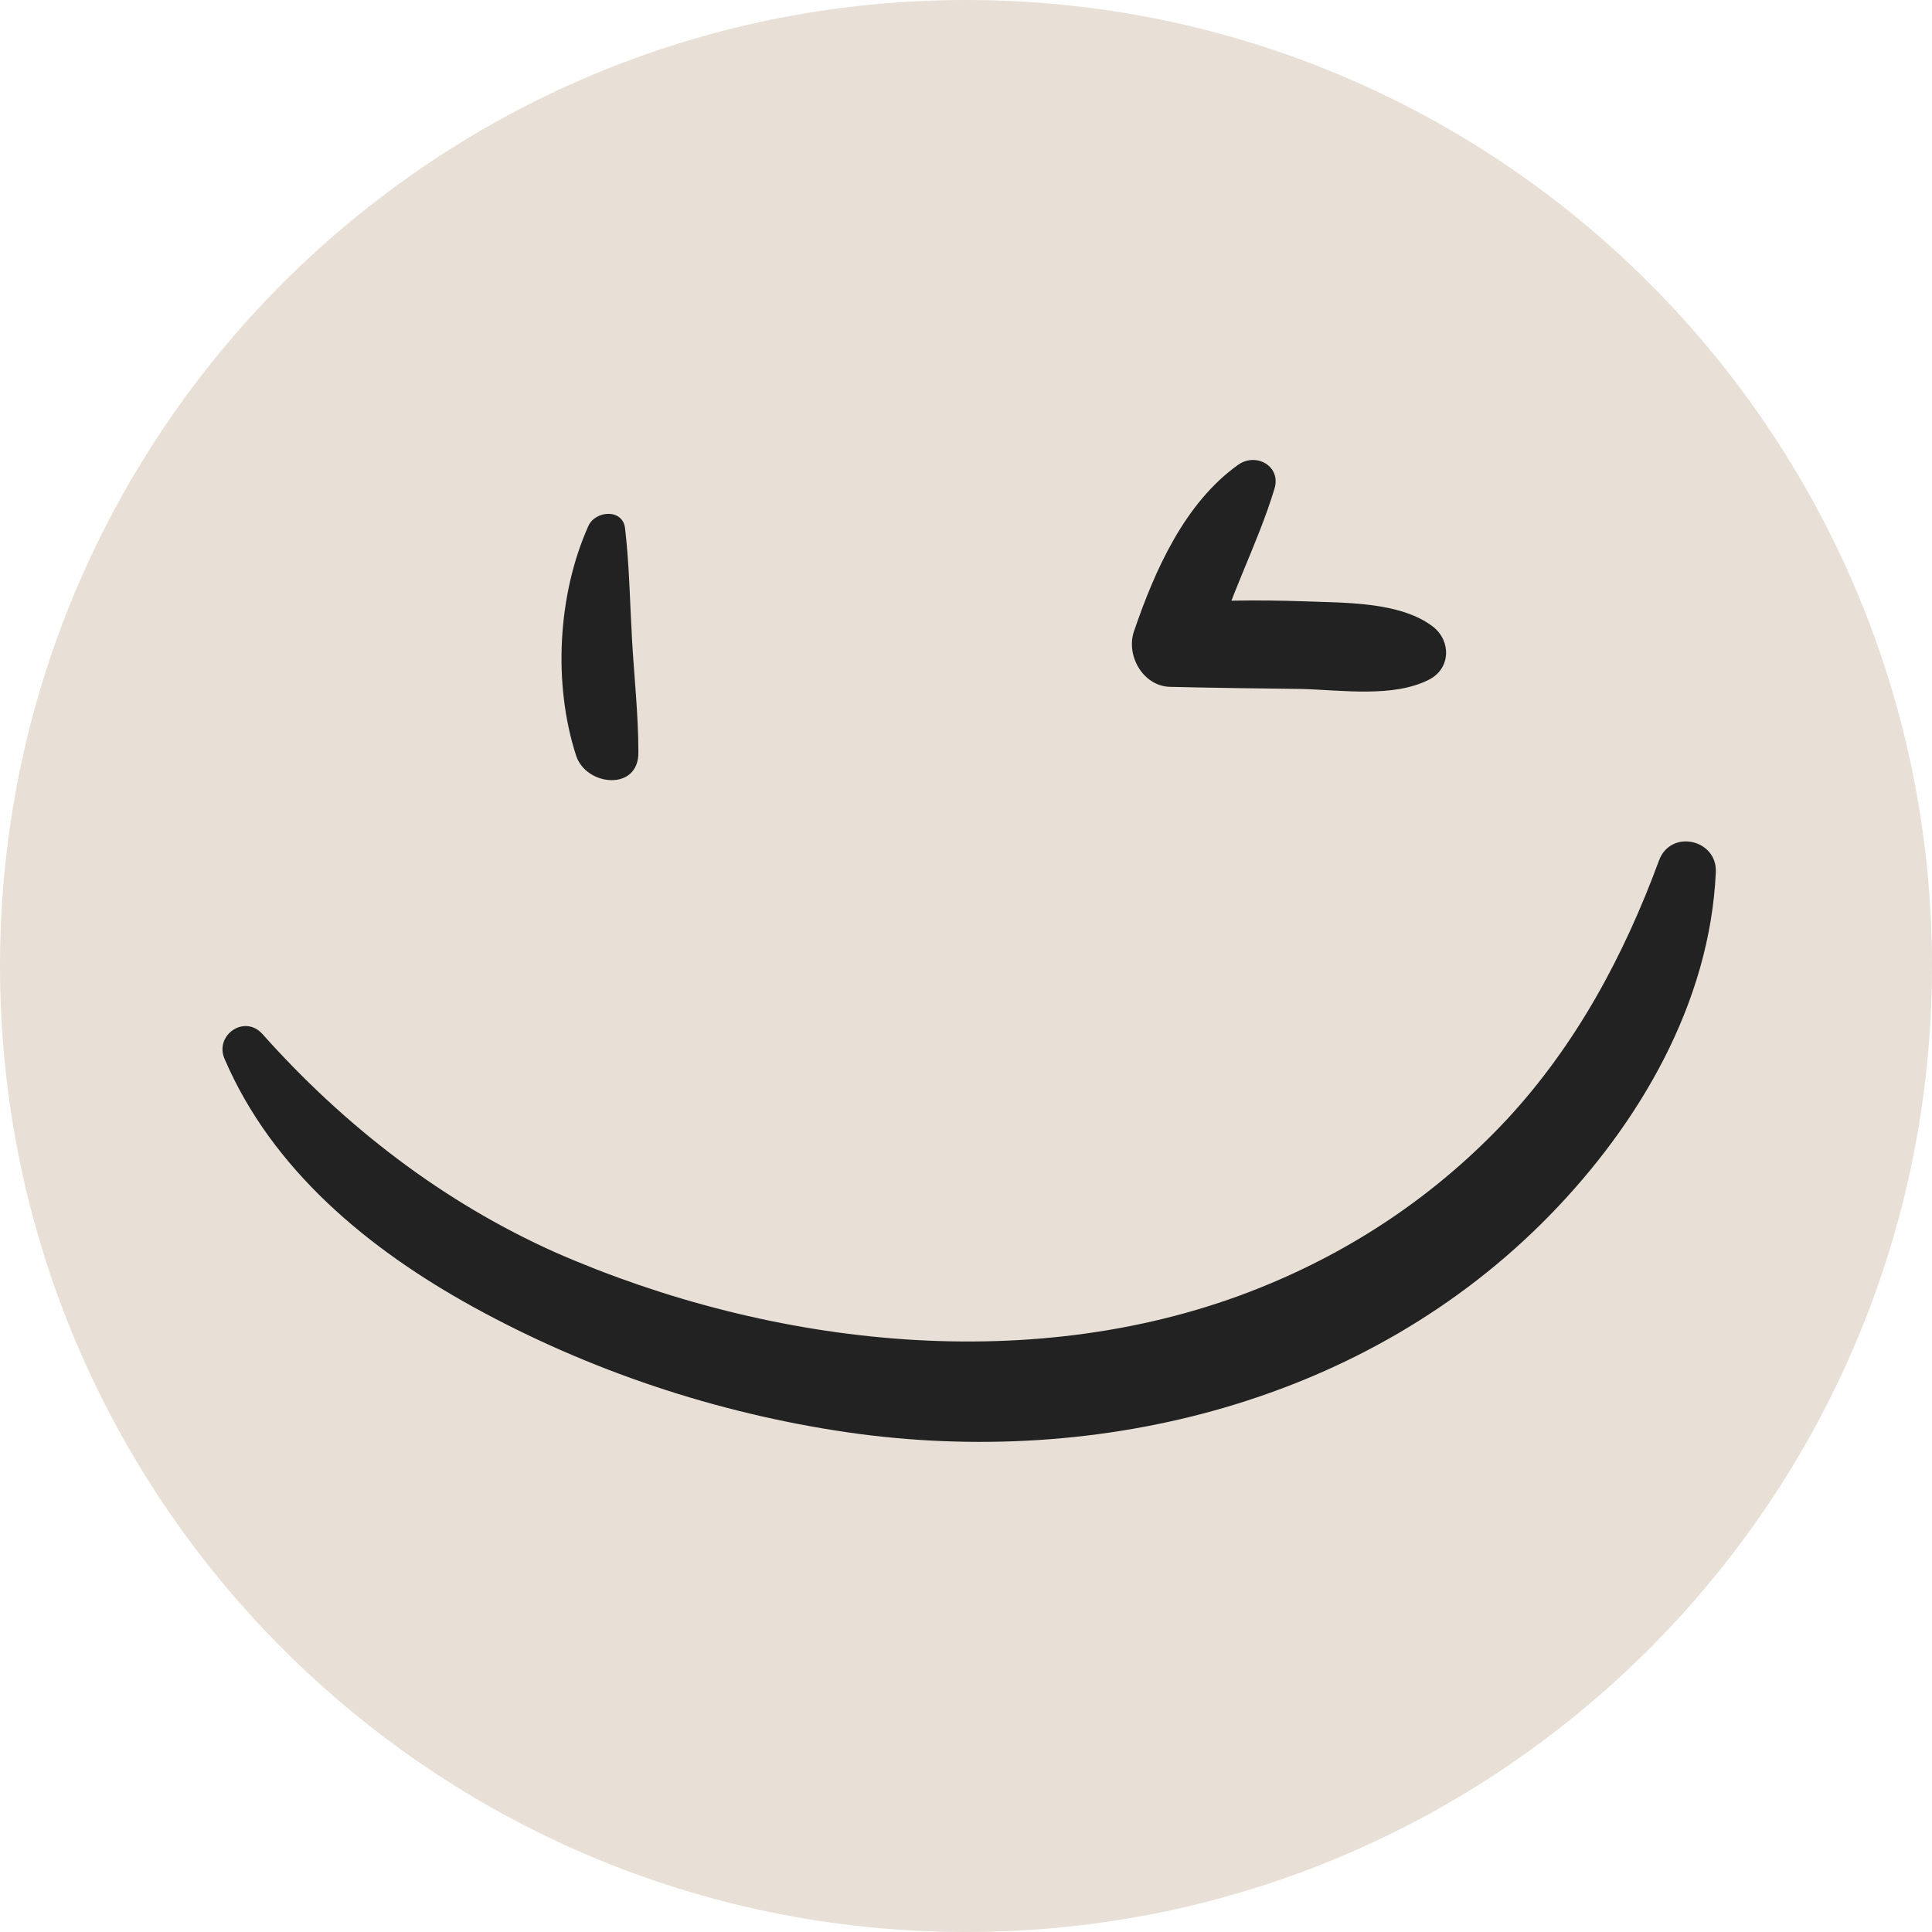 <svg xmlns="http://www.w3.org/2000/svg" xmlns:xlink="http://www.w3.org/1999/xlink" width="1024" zoomAndPan="magnify" viewBox="0 0 768 768" height="1024" preserveAspectRatio="xMidYMid meet" version="1.0"><defs><clipPath id="8df4762266"><path d="M 384 0 C 171.922 0 0 171.922 0 384 C 0 596.078 171.922 768 384 768 C 596.078 768 768 596.078 768 384 C 768 171.922 596.078 0 384 0 " clip-rule="nonzero"/></clipPath></defs><g clip-path="url(#8df4762266)"><rect x="-76.8" width="921.6" fill="#e8e0d6" y="-76.8" height="921.6" fill-opacity="1"/></g><path fill="#222222" d="M 492.203 184.746 C 470.871 199.953 459.043 226.777 450.809 250.855 C 447.43 260.57 454.398 272.82 465.168 273.031 C 482.699 273.453 500.227 273.664 517.543 273.875 C 533.172 274.301 554.082 277.469 568.23 270.074 C 576.68 265.641 576.891 254.867 569.707 249.164 C 556.613 239.027 534.016 239.66 518.18 239.027 C 499.805 238.395 481.43 238.605 463.27 240.082 C 469.605 247.266 475.941 254.656 482.062 261.84 C 487.766 238.395 499.594 217.484 506.562 194.465 C 509.52 185.383 499.383 179.68 492.203 184.746 Z M 492.203 184.746 " fill-opacity="1" fill-rule="nonzero"/><path fill="#222222" d="M 89.246 420.875 C 108.254 465.23 146.691 496.699 188.086 519.512 C 234.125 544.855 284.809 561.75 336.766 569.355 C 437.504 583.93 543.73 557.105 615.961 483.184 C 651.652 446.645 679.738 398.699 682.062 346.742 C 682.695 333.648 664.113 329.426 659.465 342.098 C 645.527 379.902 626.52 415.387 598.855 445.164 C 571.398 474.523 538.242 496.91 500.859 511.906 C 412.16 547.602 306.984 535.562 221.031 497.969 C 176.047 477.902 136.977 447.699 104.242 410.949 C 97.059 403.137 85.234 411.582 89.246 420.875 Z M 89.246 420.875 " fill-opacity="1" fill-rule="nonzero"/><path fill="#222222" d="M 233.914 209.035 C 221.664 236.281 219.762 271.977 229.055 300.488 C 233.066 312.527 253.977 314.641 253.766 299.012 C 253.766 284.016 252.074 269.02 251.23 254.023 C 250.387 239.238 250.176 224.664 248.484 210.094 C 247.641 202.066 236.66 202.91 233.914 209.035 Z M 233.914 209.035 " fill-opacity="1" fill-rule="nonzero"/></svg>